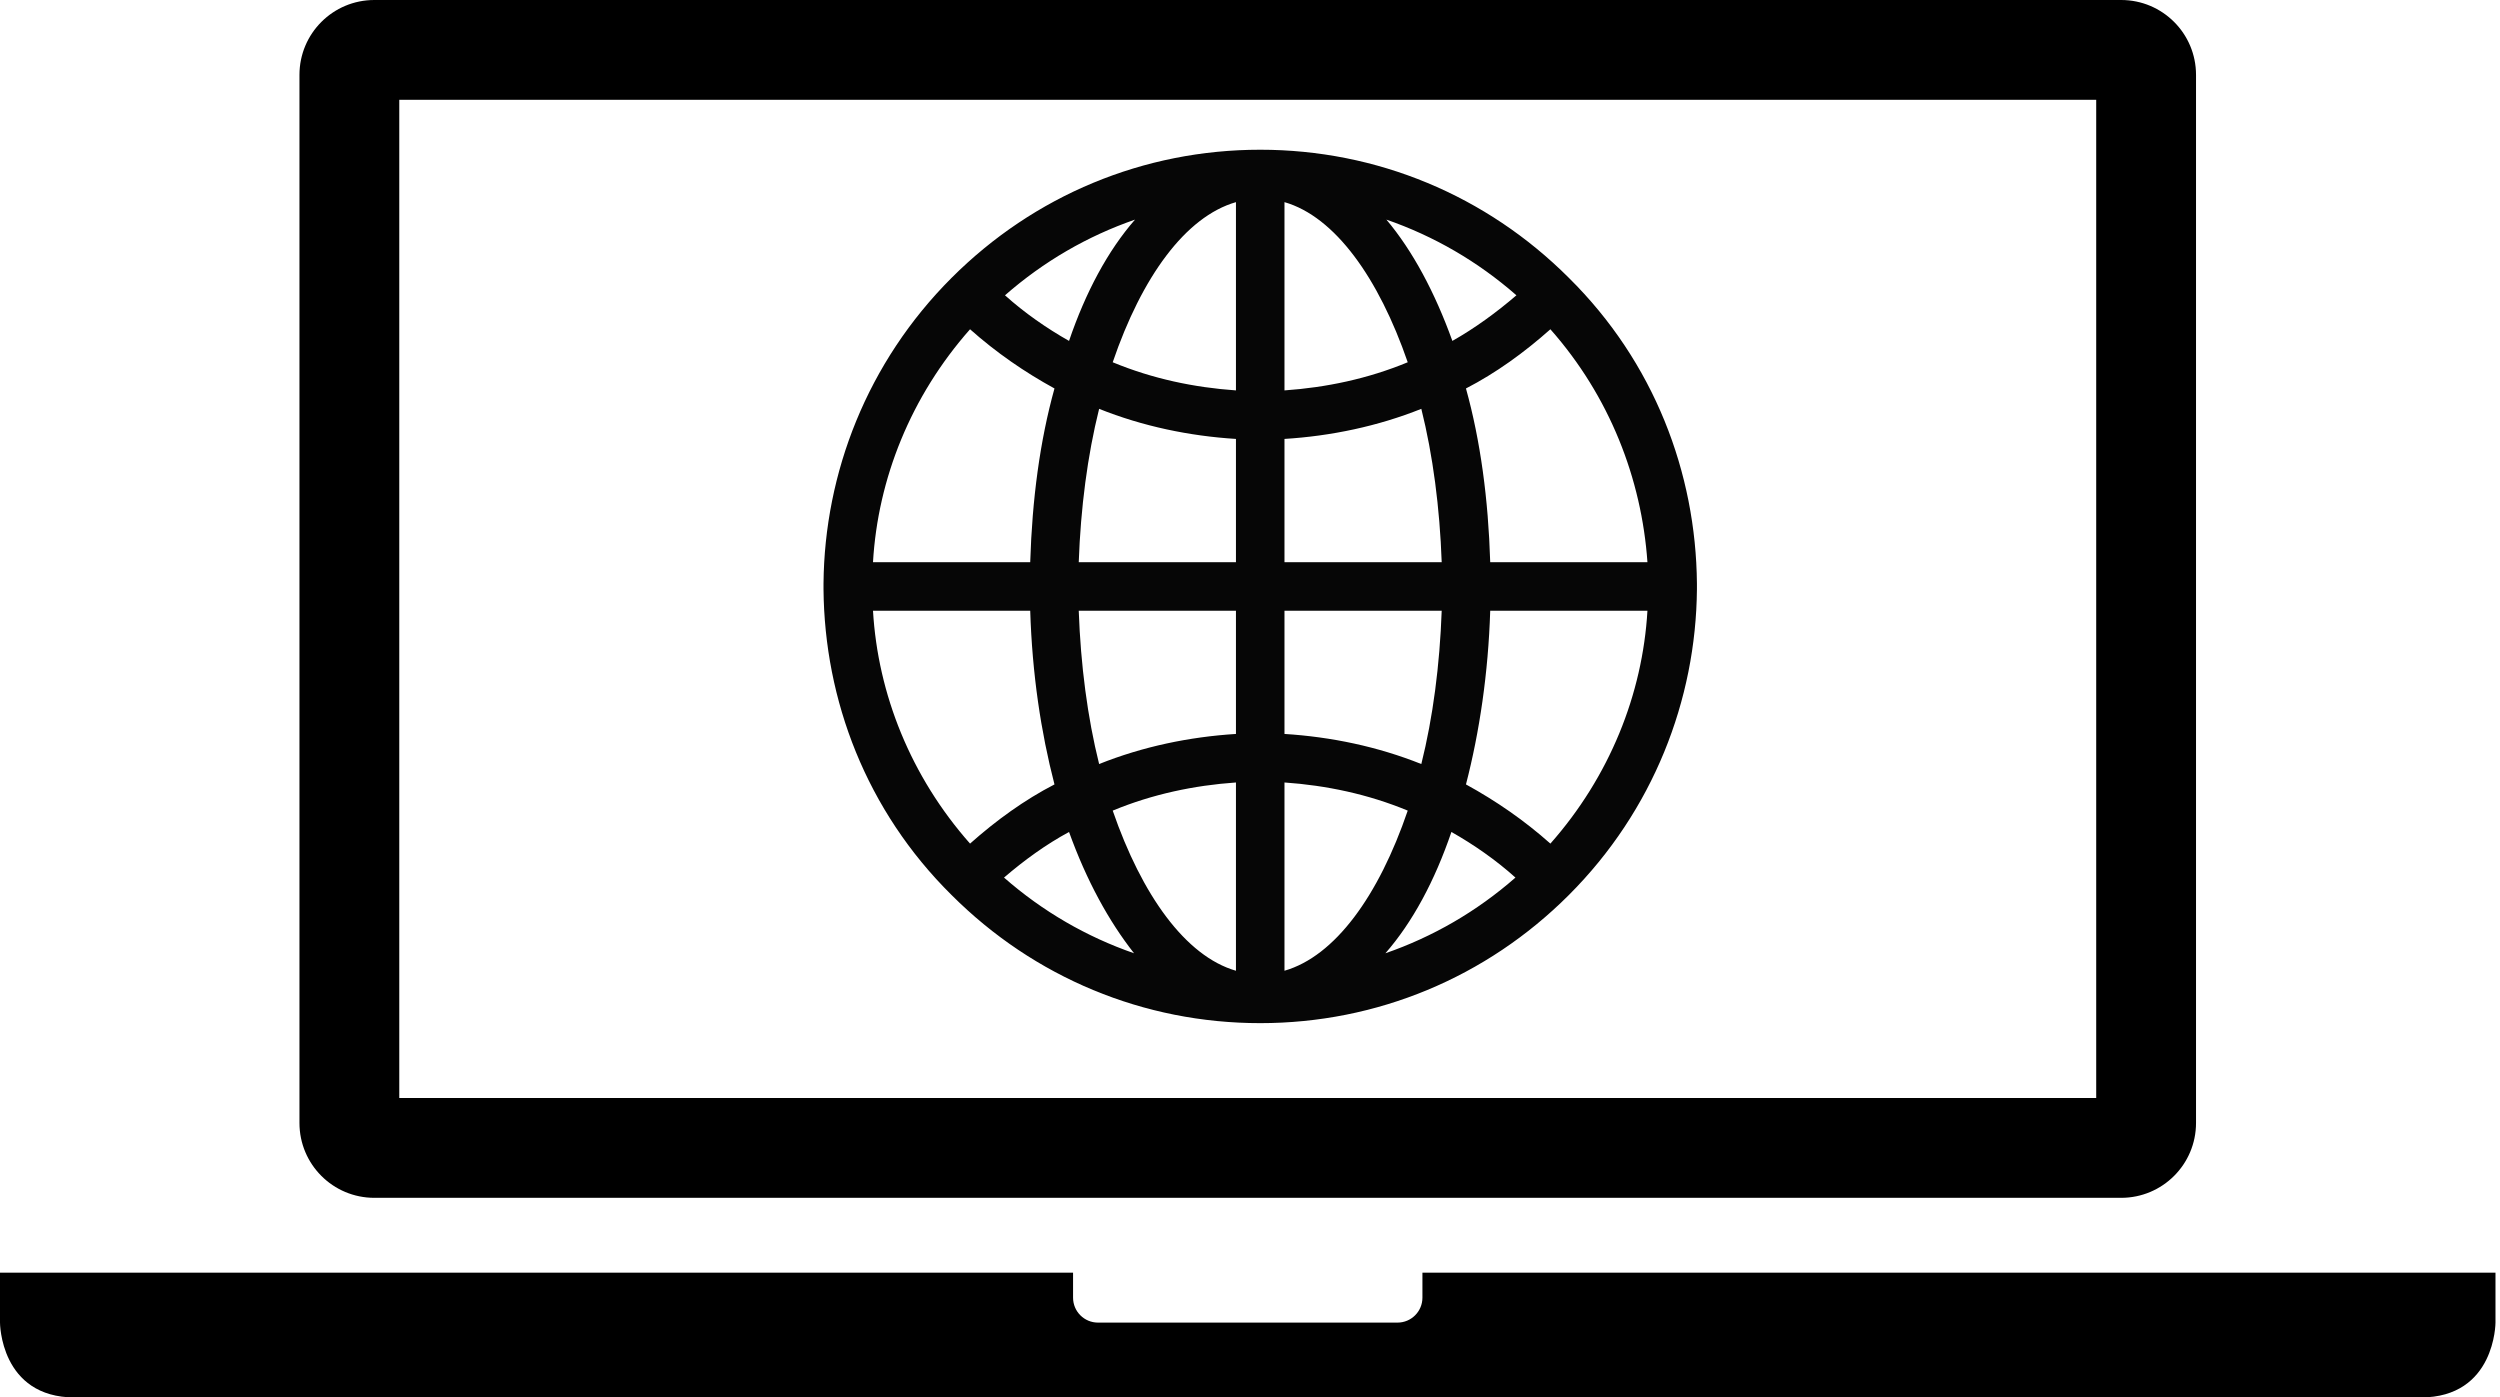 <svg width="356" height="199" viewBox="0 0 356 199" fill="none" xmlns="http://www.w3.org/2000/svg">
<path d="M202.554 181.232V184.786C202.554 186.751 200.965 188.339 199 188.339H156.357C154.392 188.339 152.804 186.751 152.804 184.786V181.232H0V188.339C0 188.339 0 199 10.661 199H344.696C355.357 199 355.357 188.339 355.357 188.339V181.232H202.554Z" fill="black"/>
<path d="M302.054 0H53.303C47.412 0 42.643 4.772 42.643 10.661V14.214V159.911C42.643 165.799 47.412 170.571 53.303 170.571H56.857H298.5H302.054C307.938 170.571 312.714 165.799 312.714 159.911V14.214V10.661C312.714 4.772 307.942 0 302.054 0ZM298.5 156.357H56.857V14.214H298.5V156.357Z" fill="black"/>
<path d="M241.643 83.094C241.505 67.34 235.562 51.586 223.401 39.563C211.655 27.817 196.039 21.321 179.455 21.321C162.872 21.321 147.256 27.817 135.509 39.563C123.487 51.586 117.406 67.34 117.268 83.094C117.268 83.233 117.268 83.371 117.268 83.509C117.268 83.647 117.268 83.785 117.268 83.924C117.406 99.678 123.348 115.432 135.509 127.455C147.256 139.201 162.872 145.696 179.455 145.696C196.039 145.696 211.655 139.201 223.401 127.455C235.424 115.432 241.505 99.678 241.643 83.924C241.643 83.785 241.643 83.647 241.643 83.509C241.643 83.371 241.643 83.233 241.643 83.094ZM220.775 120.13C217.044 116.814 213.037 114.05 208.753 111.701C210.687 104.238 211.931 95.808 212.207 86.964H234.595C233.904 98.849 229.205 110.595 220.775 120.13ZM124.316 86.964H146.703C146.98 95.946 148.223 104.238 150.158 111.701C145.874 113.912 141.866 116.814 138.135 120.13C129.705 110.595 125.007 98.849 124.316 86.964ZM138.135 46.887C141.866 50.204 145.874 52.968 150.158 55.317C148.085 62.78 146.98 71.071 146.703 80.054H124.316C125.007 68.169 129.705 56.423 138.135 46.887ZM176 55.594C170.058 55.179 164.116 53.935 158.45 51.586C162.596 39.425 168.814 30.857 176 28.784V55.594ZM176 62.503V80.054H153.613C153.889 72.315 154.857 64.853 156.515 58.219C162.734 60.707 169.367 62.089 176 62.503ZM176 86.964V104.514C169.367 104.929 162.734 106.311 156.515 108.799C154.857 102.165 153.889 94.703 153.613 86.964H176ZM176 111.424V138.234C168.814 136.161 162.596 127.455 158.45 115.432C164.116 113.083 170.058 111.839 176 111.424ZM182.91 111.424C188.853 111.839 194.795 113.083 200.461 115.432C196.315 127.593 190.096 136.161 182.91 138.234V111.424ZM182.91 104.514V86.964H205.298C205.021 94.703 204.054 102.165 202.396 108.799C196.177 106.311 189.544 104.929 182.91 104.514ZM182.91 80.054V62.503C189.544 62.089 196.177 60.707 202.396 58.219C204.054 64.853 205.021 72.315 205.298 80.054H182.91ZM182.91 55.594V28.784C190.096 30.857 196.315 39.563 200.461 51.586C194.795 53.935 188.853 55.179 182.91 55.594ZM197.421 31.271C204.192 33.621 210.411 37.214 215.939 42.051C213.037 44.538 209.996 46.749 206.818 48.546C204.33 41.636 201.152 35.694 197.421 31.271ZM152.231 48.546C149.053 46.749 145.874 44.538 143.11 42.051C148.638 37.214 154.857 33.621 161.628 31.271C157.759 35.694 154.58 41.636 152.231 48.546ZM152.231 118.472C154.719 125.382 157.897 131.186 161.49 135.746C154.719 133.397 148.5 129.804 142.972 124.967C145.874 122.48 148.914 120.269 152.231 118.472ZM206.68 118.472C209.858 120.269 213.037 122.48 215.8 124.967C210.273 129.804 204.054 133.397 197.282 135.746C201.152 131.324 204.33 125.382 206.68 118.472ZM212.207 80.054C211.931 71.071 210.825 62.78 208.753 55.317C213.037 53.106 217.044 50.204 220.775 46.887C229.205 56.423 233.766 68.169 234.595 80.054H212.207Z" fill="#060606"/>
</svg>
